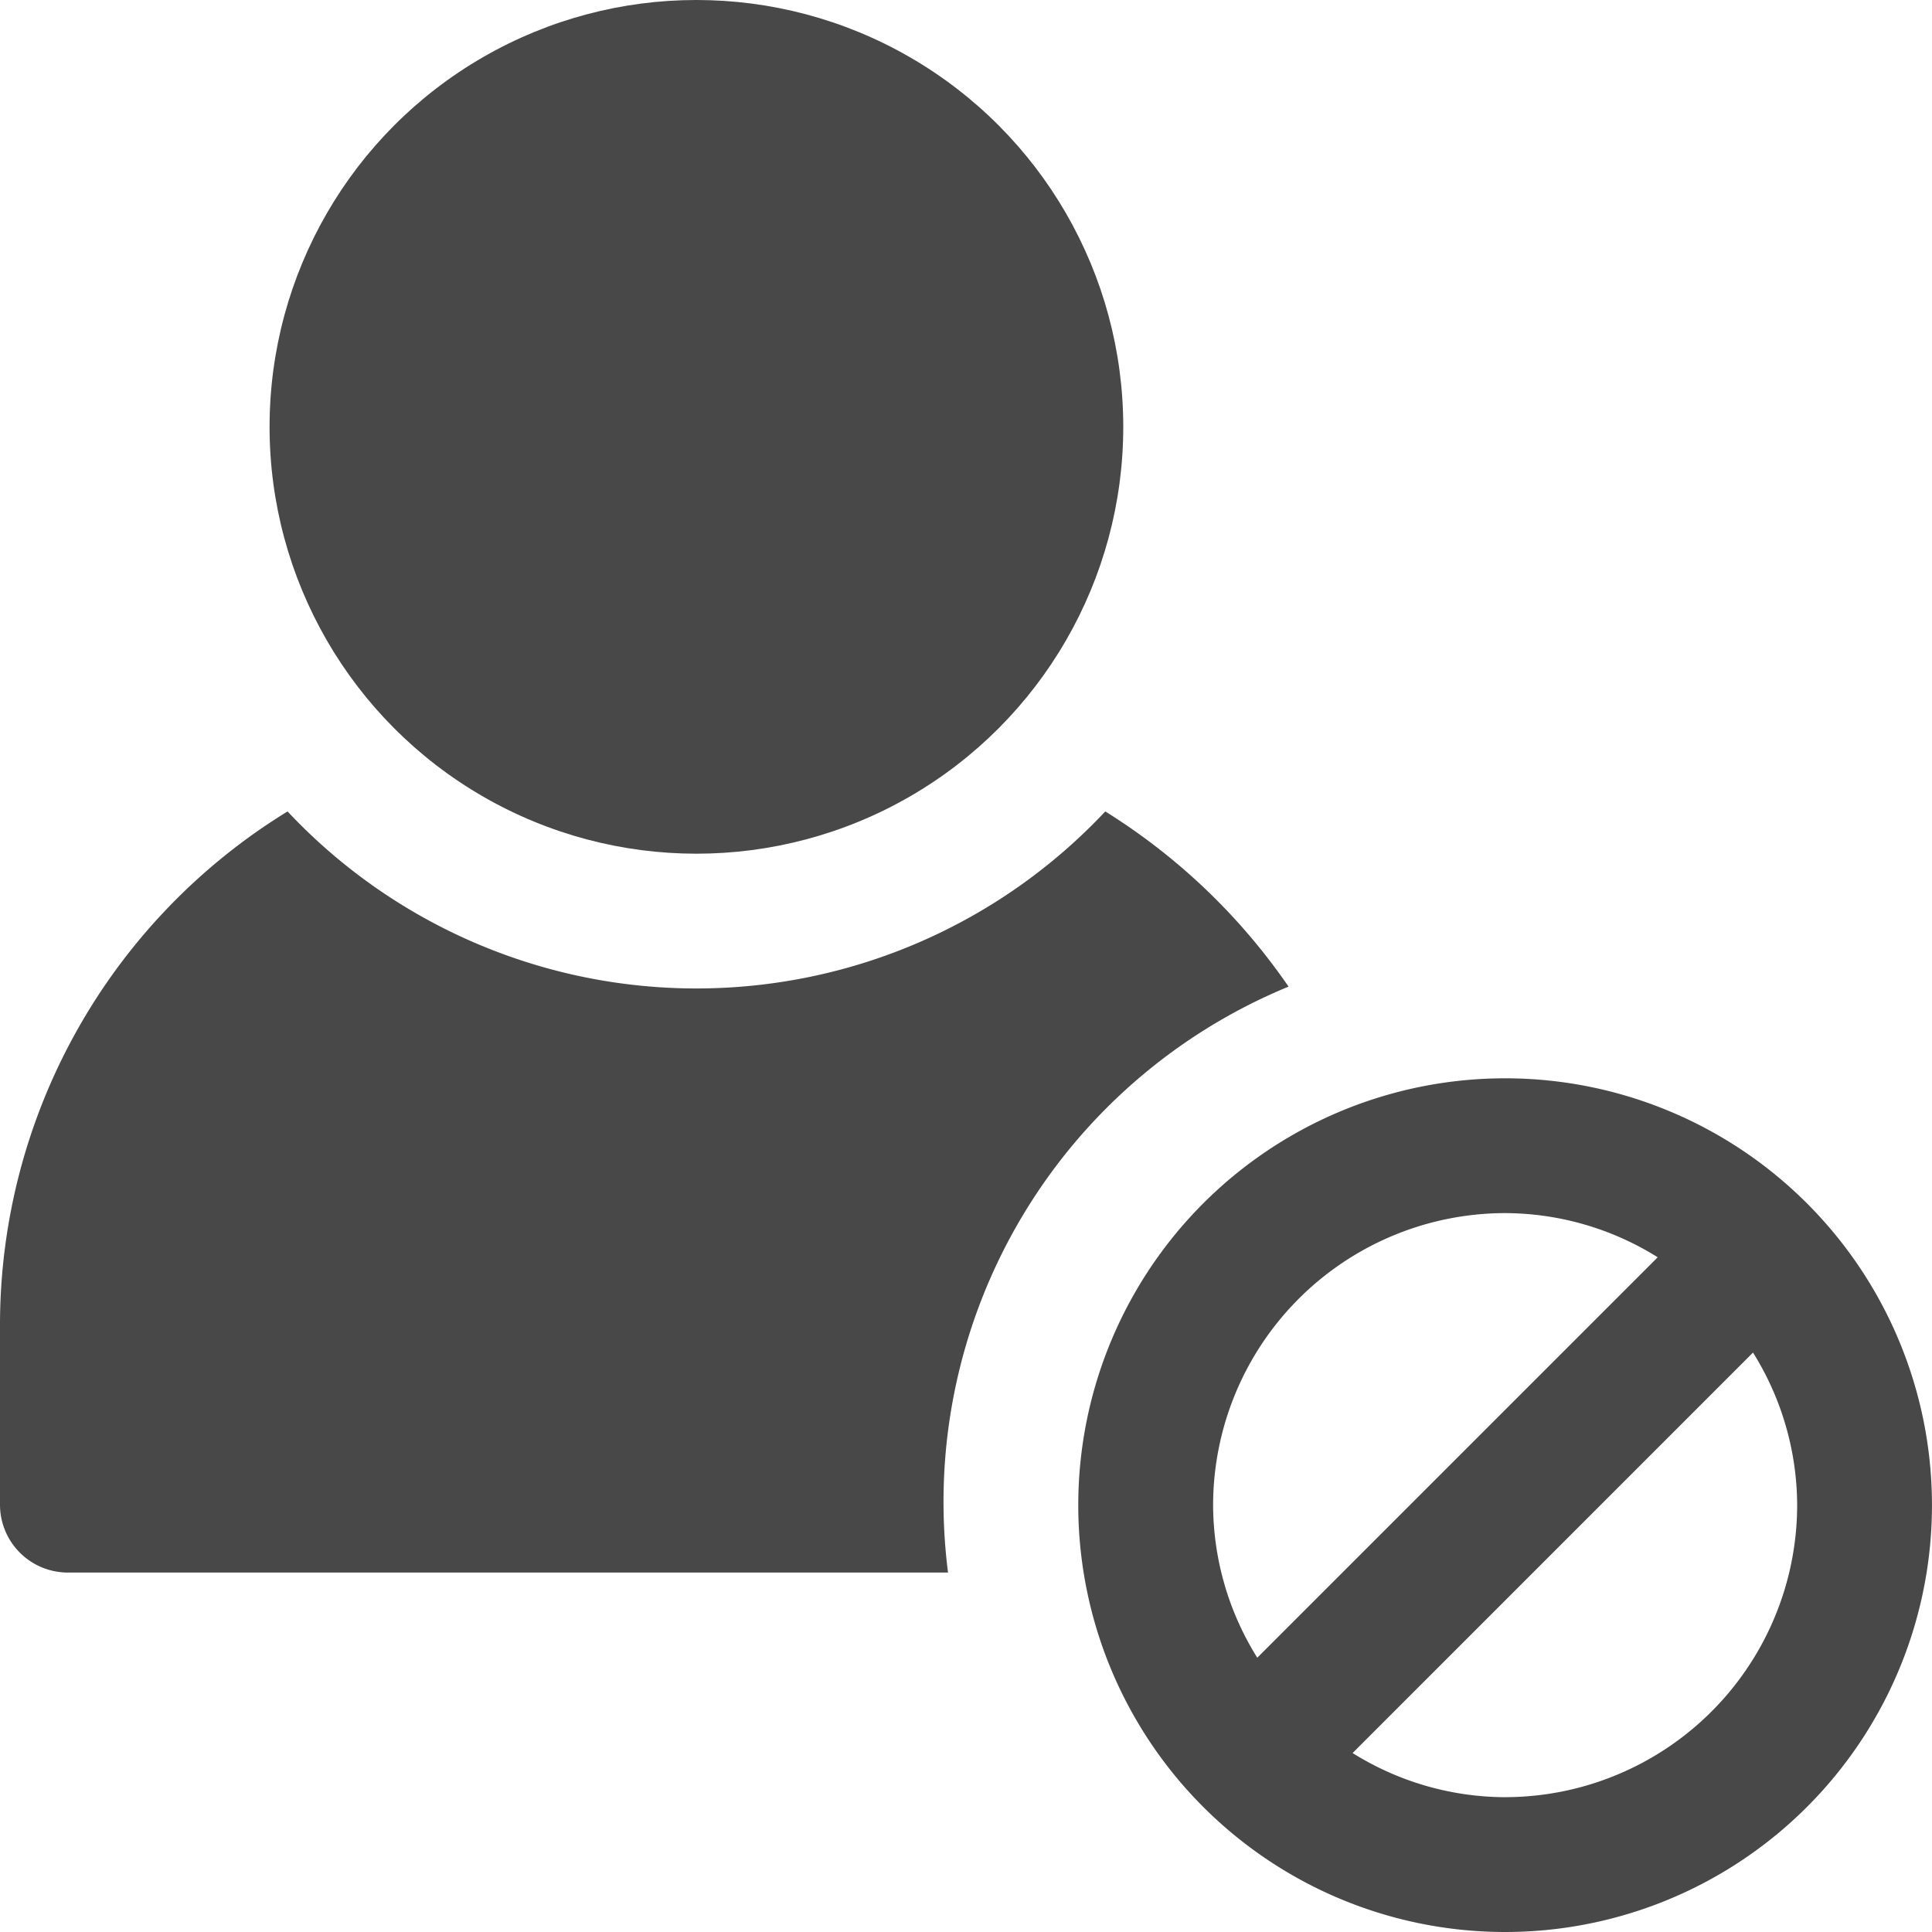 <svg xmlns="http://www.w3.org/2000/svg" width="56.383" height="56.383" viewBox="0 0 56.383 56.383">
  <g id="block-user" transform="translate(-1.25 -1.25)">
    <path id="Path_26249" data-name="Path 26249" d="M25.707,13.25A12.457,12.457,0,1,0,38.163,25.707,12.457,12.457,0,0,0,25.707,13.25ZM17.184,25.707a8.533,8.533,0,0,1,8.523-8.523,8.44,8.44,0,0,1,4.452,1.289L18.473,30.159a8.44,8.44,0,0,1-1.289-4.452Zm8.523,8.523a8.44,8.44,0,0,1-4.452-1.289L32.94,21.254a8.44,8.44,0,0,1,1.289,4.452,8.533,8.533,0,0,1-8.523,8.523Z" transform="translate(19.469 19.469)" fill="#484848"/>
    <circle id="Ellipse_2820" data-name="Ellipse 2820" cx="12.457" cy="12.457" r="12.457" transform="translate(9.117 1.25)" fill="#484848"/>
    <path id="Path_26250" data-name="Path 26250" d="M38.856,15.394a18.089,18.089,0,0,0-5.35-5.114,16.363,16.363,0,0,1-11.932,5.166A16.363,16.363,0,0,1,9.642,10.28a17.581,17.581,0,0,0-8.392,15v5.245a1.981,1.981,0,0,0,1.967,1.967h25.7a16.259,16.259,0,0,1,9.939-17.1Z" transform="translate(0 14.651)" fill="#484848"/>
  </g>
</svg>
